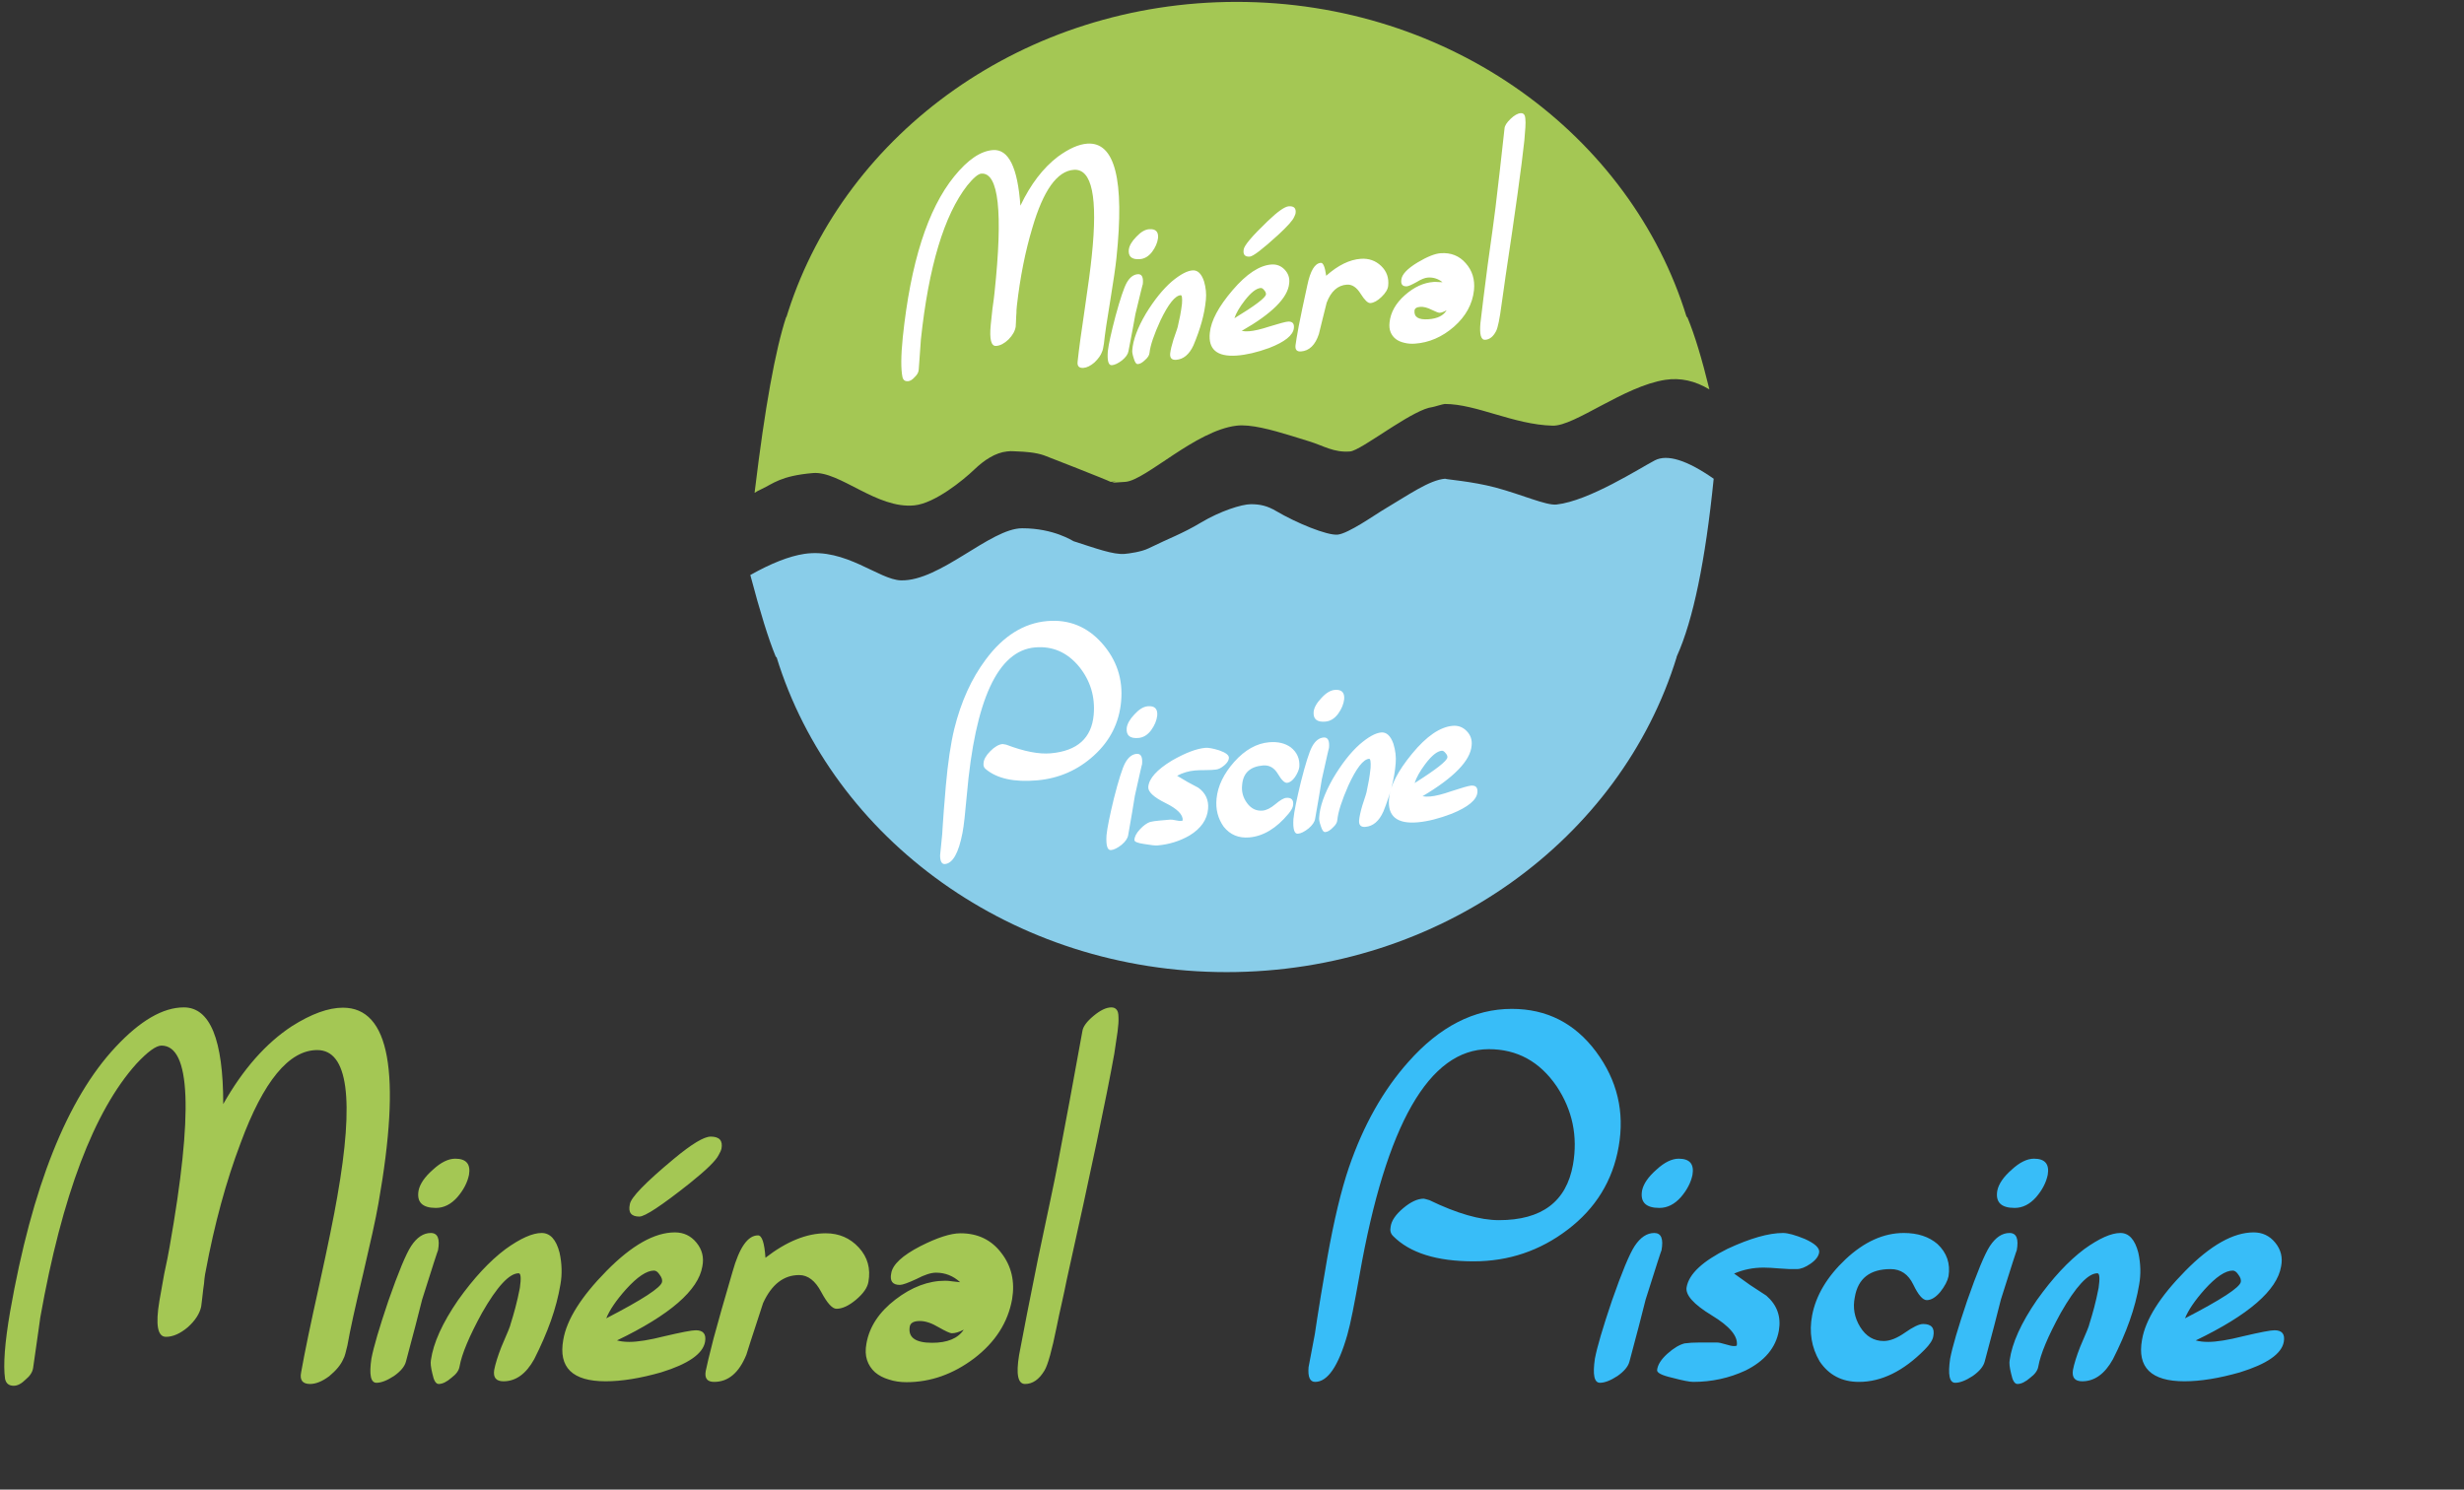 <svg width="258" height="156" viewBox="0 0 258 156" fill="none" xmlns="http://www.w3.org/2000/svg">
<rect x="0" y="0" width="258" height="156" fill="#333333" stroke="none"/>
<path fill-rule="evenodd" clip-rule="evenodd" d="M129.476 0.197C151.87 0.197 170.754 14.145 176.604 33.196L176.669 33.196C176.684 33.233 176.699 33.27 176.714 33.306C177.439 35.057 178.197 37.549 178.987 40.783C177.483 39.875 175.948 39.539 174.383 39.776C170.052 40.431 164.889 44.639 162.576 44.578C158.479 44.469 154.602 42.305 151.279 42.305C151.112 42.305 150.134 42.615 149.983 42.633C149.043 42.739 147.471 43.65 145.91 44.637L145.327 45.009C143.585 46.129 141.958 47.23 141.362 47.278C139.652 47.415 138.574 46.678 137.118 46.23C136.758 46.119 136.393 46.005 136.027 45.891L135.295 45.665C133.101 44.993 130.941 44.403 129.476 44.578C125.165 45.093 119.979 50.291 117.84 50.462C117.143 50.518 116.773 50.541 116.596 50.544L116.518 50.544C116.396 50.54 116.475 50.517 116.58 50.492L116.644 50.477C116.828 50.436 116.988 50.402 116.288 50.462C116.15 50.379 114.507 49.721 112.851 49.066L112.3 48.849C110.842 48.274 109.504 47.753 109.334 47.692C108.438 47.37 107.256 47.303 106.604 47.278C106.481 47.273 106.381 47.269 106.297 47.264L106.088 47.253C105.858 47.241 105.783 47.241 105.435 47.278C104.226 47.405 103.04 48.19 102.026 49.164C100.865 50.277 97.898 52.7 95.751 52.923C91.817 53.333 87.916 49.301 85.122 49.54C81.728 49.83 80.937 50.663 79.784 51.197C79.421 51.364 79.166 51.502 79.018 51.609L79.013 51.612L79.055 51.254C80.091 42.686 81.178 36.666 82.318 33.195L82.349 33.195L82.528 32.627C88.576 13.868 107.307 0.197 129.476 0.197Z" fill="#A4C754"/>
<path fill-rule="evenodd" clip-rule="evenodd" d="M128.436 101.803C106.042 101.803 87.158 87.855 81.308 68.804L81.243 68.804C81.228 68.767 81.213 68.73 81.198 68.694C80.473 66.943 79.595 64.118 78.564 60.218C80.762 58.981 82.643 58.244 84.209 58.007C88.539 57.352 92.024 60.717 94.337 60.778C98.433 60.887 103.704 55.323 107.027 55.323C110.35 55.323 112.288 56.638 112.42 56.681C114.731 57.422 116.56 58.103 117.753 58.007C118.199 57.971 119.514 57.796 120.271 57.422C122.413 56.364 123.751 55.92 125.756 54.722C127.76 53.524 130.01 52.803 130.977 52.803C131.944 52.803 132.688 52.967 133.633 53.524C135.717 54.753 138.957 56.098 140.072 55.988C141.171 55.88 144.037 53.875 144.627 53.524C147.598 51.752 149.663 50.278 151.308 50.134C151.438 50.212 154.138 50.407 156.558 51.047C159.319 51.779 161.891 52.955 162.976 52.836C166.392 52.46 171.698 49.028 173.273 48.212C174.573 47.538 176.628 48.179 179.436 50.134C178.564 58.761 177.283 64.947 175.592 68.694L175.544 68.803L175.563 68.803C169.714 87.854 150.829 101.803 128.436 101.803Z" fill="#89CDE9"/>
<path d="M116.899 27.032C116.847 27.531 116.766 28.151 116.657 28.89C116.547 29.629 116.41 30.507 116.246 31.523C116.079 32.514 115.942 33.379 115.832 34.118C115.723 34.858 115.642 35.477 115.59 35.977C115.554 36.178 115.523 36.353 115.497 36.504C115.469 36.642 115.434 36.757 115.39 36.846C115.267 37.202 115.001 37.574 114.594 37.962C114.185 38.313 113.801 38.501 113.443 38.526C112.974 38.559 112.772 38.331 112.838 37.843C112.905 37.206 113 36.437 113.123 35.535C113.246 34.634 113.4 33.563 113.586 32.322C113.948 29.879 114.192 28.039 114.316 26.803C114.965 20.657 114.34 17.65 112.439 17.783C110.687 17.906 109.236 19.942 108.086 23.891C107.352 26.335 106.815 29.039 106.477 32.001C106.459 32.102 106.445 32.258 106.435 32.469C106.437 32.667 106.427 32.879 106.405 33.104C106.396 33.328 106.387 33.545 106.377 33.757C106.366 33.956 106.358 34.105 106.352 34.205C106.284 34.656 106.037 35.101 105.609 35.54C105.167 35.968 104.731 36.197 104.299 36.227C103.78 36.263 103.593 35.532 103.736 34.034L103.916 32.348C104.025 31.596 104.097 31.033 104.133 30.659C105.03 22.213 104.572 18.054 102.758 18.181C102.425 18.204 101.933 18.617 101.282 19.419C98.858 22.527 97.238 27.91 96.422 35.569C96.409 35.743 96.394 35.968 96.376 36.242C96.357 36.503 96.335 36.809 96.31 37.158C96.26 37.868 96.223 38.391 96.197 38.728C96.178 38.99 96.04 39.241 95.784 39.482C95.543 39.759 95.306 39.906 95.071 39.923C94.775 39.943 94.586 39.814 94.505 39.534C94.322 38.692 94.329 37.29 94.527 35.329C95.344 27.51 97.14 21.891 99.914 18.473C101.329 16.725 102.685 15.805 103.98 15.715C105.609 15.601 106.563 17.543 106.843 21.541C107.914 19.296 109.22 17.587 110.762 16.412C111.918 15.563 112.946 15.106 113.847 15.043C116.747 14.841 117.764 18.837 116.899 27.032ZM121.254 24.942C121.189 25.43 120.981 25.909 120.629 26.38C120.265 26.852 119.837 27.105 119.343 27.14C118.504 27.198 118.121 26.866 118.194 26.141C118.252 25.716 118.517 25.263 118.992 24.784C119.454 24.292 119.901 24.032 120.333 24.002C121.011 23.954 121.318 24.267 121.254 24.942ZM119.658 29.777C119.654 29.728 119.398 30.763 118.889 32.882C118.739 33.748 118.495 35.048 118.157 36.783C118.105 37.097 117.879 37.416 117.48 37.742C117.068 38.056 116.714 38.223 116.418 38.244C116.06 38.269 115.92 37.776 115.999 36.767C116.084 36.041 116.352 34.82 116.803 33.102C117.296 31.294 117.686 30.132 117.972 29.616C118.292 29.048 118.681 28.748 119.137 28.716C119.569 28.686 119.743 29.04 119.658 29.777ZM126.264 31.417C126.192 32.166 126.047 32.933 125.829 33.717C125.611 34.501 125.322 35.321 124.96 36.177C124.518 37.126 123.914 37.627 123.149 37.68C122.693 37.712 122.485 37.491 122.526 37.017C122.573 36.629 122.688 36.144 122.871 35.561C123.192 34.658 123.35 34.169 123.345 34.095C123.422 33.78 123.497 33.434 123.57 33.057C123.643 32.679 123.707 32.266 123.762 31.816C123.806 31.205 123.76 30.904 123.625 30.914C123.045 30.954 122.343 31.828 121.52 33.535C120.831 35.034 120.446 36.17 120.364 36.945C120.344 37.194 120.194 37.441 119.913 37.683C119.635 37.963 119.379 38.111 119.144 38.128C118.971 38.14 118.827 37.939 118.712 37.526C118.585 37.138 118.535 36.856 118.559 36.681C118.633 35.609 119.108 34.33 119.984 32.842C120.863 31.404 121.77 30.281 122.705 29.471C123.584 28.74 124.307 28.355 124.875 28.315C125.406 28.278 125.804 28.66 126.071 29.459C126.267 30.128 126.331 30.78 126.264 31.417ZM132.555 30.829C132.57 30.691 132.51 30.547 132.376 30.395C132.253 30.23 132.129 30.152 132.006 30.16C131.549 30.192 130.997 30.621 130.348 31.448C129.79 32.169 129.425 32.796 129.251 33.329C131.416 32.012 132.517 31.178 132.555 30.829ZM135.48 34.363C135.396 35.113 134.533 35.805 132.891 36.441C131.622 36.902 130.487 37.167 129.488 37.237C127.427 37.381 126.491 36.585 126.679 34.848C126.802 33.587 127.597 32.099 129.064 30.385C130.52 28.683 131.877 27.788 133.136 27.7C133.679 27.663 134.138 27.841 134.513 28.237C134.901 28.643 135.059 29.128 134.986 29.691C134.843 31.189 133.185 32.843 130.014 34.652C130.24 34.698 130.495 34.711 130.779 34.691C131.31 34.654 132.029 34.486 132.938 34.187C133.97 33.867 134.609 33.698 134.856 33.681C135.325 33.648 135.533 33.875 135.48 34.363ZM135.661 22.316C135.654 22.391 135.607 22.518 135.52 22.698C135.384 23.054 134.821 23.689 133.831 24.602C132.199 26.092 131.21 26.849 130.865 26.873C130.359 26.909 130.144 26.67 130.219 26.156C130.24 25.745 131.082 24.744 132.743 23.152C133.789 22.149 134.522 21.633 134.942 21.604C135.484 21.566 135.724 21.803 135.661 22.316ZM145.353 29.934C145.316 30.296 145.083 30.684 144.653 31.099C144.235 31.5 143.847 31.713 143.489 31.738C143.23 31.756 142.891 31.433 142.473 30.768C142.053 30.09 141.572 29.77 141.029 29.808C140.067 29.876 139.361 30.508 138.911 31.705C138.775 32.248 138.64 32.79 138.504 33.333C138.368 33.863 138.232 34.412 138.098 34.979C137.72 36.134 137.093 36.742 136.217 36.804C135.785 36.834 135.597 36.618 135.651 36.155C135.69 35.83 135.804 35.152 135.993 34.122C136.193 33.092 136.491 31.676 136.886 29.875C137.201 28.352 137.673 27.569 138.303 27.525C138.549 27.508 138.736 27.96 138.862 28.881C140.1 27.778 141.311 27.185 142.495 27.102C143.322 27.044 144.028 27.292 144.612 27.847C145.196 28.401 145.443 29.097 145.353 29.934ZM151.473 32.482C151.199 32.65 150.958 32.741 150.748 32.756C150.637 32.764 150.357 32.659 149.908 32.442C149.458 32.214 149.06 32.111 148.714 32.135C148.332 32.162 148.13 32.294 148.11 32.531C148.045 33.205 148.531 33.506 149.568 33.433C150.518 33.367 151.153 33.05 151.473 32.482ZM154.339 30.384C154.181 31.846 153.483 33.122 152.245 34.213C151.006 35.292 149.64 35.884 148.147 35.988C147.752 36.016 147.384 35.986 147.043 35.898C146.703 35.822 146.409 35.694 146.161 35.513C145.911 35.32 145.727 35.078 145.608 34.789C145.488 34.5 145.452 34.155 145.498 33.755C145.611 32.706 146.146 31.757 147.103 30.909C148.061 30.061 149.064 29.6 150.113 29.526C150.249 29.517 150.391 29.519 150.541 29.534C150.703 29.535 150.87 29.542 151.045 29.554C150.585 29.19 150.072 29.027 149.504 29.067C149.196 29.088 148.804 29.246 148.328 29.54C147.815 29.824 147.478 29.971 147.318 29.982C146.861 30.014 146.665 29.786 146.73 29.298C146.779 28.749 147.344 28.145 148.427 27.487C149.438 26.883 150.246 26.56 150.851 26.517C151.925 26.442 152.798 26.791 153.472 27.562C154.159 28.332 154.448 29.273 154.339 30.384ZM159.612 14.708C159.319 17.431 158.665 22.164 157.648 28.907C157.584 29.407 157.513 29.908 157.437 30.409C157.359 30.898 157.289 31.393 157.224 31.894C157.031 33.383 156.841 34.307 156.656 34.668C156.361 35.246 155.98 35.552 155.511 35.585C155.067 35.616 154.901 35.026 155.015 33.815C155.185 32.34 155.435 30.332 155.766 27.792C155.971 26.29 156.144 25.044 156.286 24.054C156.426 23.052 156.528 22.283 156.589 21.745C156.738 20.507 156.89 19.213 157.043 17.863C157.196 16.501 157.36 15.033 157.535 13.458C157.552 13.171 157.764 12.834 158.171 12.446C158.566 12.071 158.918 11.873 159.227 11.852C159.375 11.841 159.489 11.883 159.57 11.976C159.65 12.058 159.698 12.209 159.714 12.431C159.742 12.653 159.744 12.95 159.72 13.324C159.696 13.685 159.66 14.146 159.612 14.708Z" fill="white"/>
<path d="M98.436 89.569L98.415 89.336L98.436 89.569ZM117.393 73.422C117.198 75.674 116.247 77.574 114.539 79.122C112.857 80.655 110.874 81.521 108.591 81.721C106.178 81.932 104.379 81.534 103.193 80.526C103.024 80.384 102.954 80.188 102.984 79.937C103.002 79.543 103.24 79.117 103.696 78.659C104.153 78.201 104.582 77.954 104.984 77.919C105.01 77.917 105.136 77.938 105.362 77.984C107.228 78.696 108.778 78.999 110.01 78.891C112.799 78.647 114.302 77.3 114.519 74.85C114.681 72.966 114.175 71.292 113.001 69.826C111.757 68.314 110.215 67.639 108.373 67.8C104.482 68.14 102.102 73.289 101.235 83.246C101.149 84.208 101.07 85.019 100.997 85.679C100.924 86.339 100.851 86.855 100.779 87.227C100.375 89.328 99.764 90.413 98.947 90.485C98.61 90.514 98.439 90.209 98.436 89.569L98.655 87.374C98.67 87.098 98.692 86.749 98.721 86.329C98.749 85.908 98.784 85.415 98.826 84.849C98.879 84.256 98.92 83.756 98.95 83.348C98.979 82.927 99.007 82.579 99.035 82.302C99.252 79.852 99.548 77.859 99.923 76.323C100.629 73.477 101.724 71.061 103.211 69.075C105.046 66.601 107.19 65.257 109.641 65.042C111.911 64.844 113.821 65.611 115.372 67.344C116.923 69.091 117.597 71.117 117.393 73.422ZM121.172 74.934C121.113 75.449 120.902 75.958 120.541 76.46C120.167 76.963 119.72 77.237 119.202 77.283C118.32 77.36 117.91 77.017 117.974 76.253C118.027 75.804 118.298 75.323 118.789 74.809C119.266 74.284 119.731 74.001 120.185 73.962C120.899 73.899 121.228 74.223 121.172 74.934ZM119.581 80.053C119.577 80.001 119.326 81.095 118.829 83.334C118.687 84.249 118.454 85.622 118.131 87.454C118.081 87.785 117.85 88.125 117.436 88.475C117.008 88.813 116.638 88.996 116.327 89.023C115.951 89.056 115.795 88.54 115.859 87.476C115.935 86.711 116.195 85.421 116.637 83.605C117.124 81.693 117.513 80.463 117.805 79.915C118.131 79.311 118.534 78.988 119.014 78.946C119.468 78.906 119.657 79.275 119.581 80.053ZM128.678 79.375C128.662 79.638 128.495 79.901 128.178 80.164C127.861 80.427 127.573 80.57 127.314 80.592C127.184 80.604 127.028 80.617 126.847 80.633C126.677 80.635 126.468 80.64 126.221 80.649C125.75 80.651 125.392 80.662 125.146 80.684C124.458 80.744 123.827 80.93 123.253 81.242C123.612 81.459 123.978 81.675 124.349 81.891C124.72 82.094 125.097 82.296 125.481 82.498C126.235 83.046 126.573 83.781 126.497 84.703C126.4 85.835 125.75 86.768 124.546 87.5C123.526 88.086 122.412 88.432 121.206 88.538C120.972 88.558 120.504 88.508 119.8 88.386C119.112 88.29 118.773 88.149 118.783 87.965C118.793 87.625 118.983 87.255 119.353 86.857C119.723 86.458 120.08 86.198 120.422 86.077C120.691 86.014 121.013 85.966 121.39 85.934L122.518 85.835C122.648 85.823 122.839 85.846 123.093 85.902C123.346 85.959 123.537 85.981 123.667 85.97C123.758 85.962 123.815 85.944 123.839 85.915C123.877 85.311 123.275 84.703 122.032 84.093C120.776 83.471 120.177 82.903 120.236 82.388C120.317 81.518 121.133 80.61 122.684 79.664C124.103 78.847 125.279 78.398 126.213 78.316C126.524 78.289 127.009 78.377 127.667 78.581C128.355 78.822 128.692 79.086 128.678 79.375ZM136.052 80.298C136.014 80.615 135.863 80.975 135.597 81.377C135.33 81.754 135.053 81.954 134.768 81.979C134.508 82.002 134.187 81.69 133.804 81.044C133.42 80.398 132.898 80.104 132.236 80.162C130.887 80.28 130.163 80.957 130.062 82.195C129.979 82.895 130.153 83.533 130.582 84.11C131.012 84.687 131.551 84.947 132.199 84.89C132.601 84.855 133.046 84.633 133.533 84.224C134.032 83.802 134.411 83.579 134.67 83.556C135.215 83.508 135.459 83.755 135.402 84.296C135.384 84.546 135.222 84.854 134.914 85.221C133.649 86.743 132.283 87.569 130.817 87.697C129.702 87.794 128.807 87.422 128.132 86.579C127.52 85.717 127.271 84.733 127.383 83.625C127.516 82.306 128.136 81.023 129.242 79.776C130.362 78.528 131.576 77.847 132.887 77.732C133.795 77.653 134.548 77.829 135.148 78.26C135.808 78.777 136.109 79.457 136.052 80.298ZM140.746 73.222C140.687 73.737 140.476 74.245 140.115 74.747C139.741 75.251 139.294 75.525 138.775 75.57C137.893 75.647 137.484 75.304 137.548 74.54C137.6 74.092 137.872 73.61 138.363 73.097C138.84 72.572 139.305 72.289 139.759 72.249C140.472 72.187 140.801 72.511 140.746 73.222ZM139.155 78.341C139.15 78.289 138.9 79.383 138.403 81.622C138.261 82.536 138.028 83.909 137.705 85.741C137.655 86.073 137.423 86.413 137.01 86.763C136.582 87.101 136.212 87.284 135.901 87.311C135.525 87.344 135.368 86.828 135.432 85.764C135.509 84.999 135.769 83.708 136.211 81.892C136.697 79.98 137.086 78.75 137.378 78.202C137.704 77.598 138.108 77.276 138.587 77.234C139.041 77.194 139.231 77.563 139.155 78.341ZM146.138 79.945C146.076 80.735 145.938 81.544 145.723 82.374C145.508 83.203 145.218 84.071 144.853 84.979C144.405 85.985 143.779 86.523 142.975 86.594C142.495 86.636 142.272 86.407 142.307 85.907C142.349 85.498 142.461 84.985 142.643 84.368C142.964 83.412 143.122 82.895 143.115 82.817C143.19 82.484 143.263 82.118 143.332 81.72C143.402 81.322 143.462 80.885 143.512 80.41C143.547 79.767 143.493 79.451 143.351 79.464C142.741 79.517 142.019 80.449 141.184 82.261C140.487 83.851 140.102 85.055 140.029 85.871C140.013 86.134 139.86 86.396 139.569 86.657C139.281 86.956 139.014 87.117 138.768 87.138C138.586 87.154 138.431 86.946 138.301 86.513C138.161 86.107 138.103 85.811 138.126 85.626C138.184 84.497 138.66 83.142 139.554 81.56C140.453 80.031 141.387 78.832 142.357 77.963C143.268 77.177 144.022 76.758 144.619 76.706C145.177 76.657 145.603 77.051 145.899 77.888C146.117 78.588 146.197 79.273 146.138 79.945ZM151.553 79.315C151.566 79.17 151.501 79.019 151.356 78.861C151.223 78.69 151.092 78.61 150.963 78.621C150.483 78.663 149.909 79.125 149.241 80.007C148.668 80.776 148.295 81.443 148.122 82.007C150.376 80.581 151.519 79.684 151.553 79.315ZM154.697 82.98C154.622 83.771 153.726 84.516 152.01 85.215C150.682 85.724 149.493 86.024 148.442 86.116C146.276 86.305 145.276 85.484 145.443 83.653C145.548 82.323 146.358 80.743 147.871 78.911C149.372 77.094 150.784 76.127 152.107 76.012C152.677 75.962 153.164 76.141 153.565 76.551C153.981 76.972 154.156 77.479 154.091 78.073C153.967 79.652 152.253 81.423 148.948 83.385C149.187 83.43 149.456 83.439 149.754 83.413C150.312 83.364 151.067 83.174 152.018 82.842C153.098 82.486 153.768 82.297 154.027 82.274C154.52 82.231 154.743 82.467 154.697 82.98Z" fill="white"/>
<path d="M39.625 126.029C39.479 126.862 39.271 127.894 39 129.123C38.729 130.352 38.396 131.81 38 133.498C37.604 135.144 37.271 136.581 37 137.81C36.729 139.039 36.521 140.071 36.375 140.904C36.292 141.237 36.219 141.529 36.156 141.779C36.094 142.008 36.021 142.196 35.938 142.342C35.688 142.925 35.198 143.519 34.469 144.123C33.74 144.664 33.073 144.935 32.469 144.935C31.677 144.935 31.365 144.529 31.531 143.717C31.719 142.654 31.969 141.373 32.281 139.873C32.594 138.373 32.979 136.592 33.438 134.529C34.333 130.467 34.958 127.404 35.312 125.342C37.125 115.092 36.427 109.967 33.219 109.967C30.26 109.967 27.583 113.217 25.188 119.717C23.667 123.737 22.448 128.217 21.531 133.154C21.49 133.321 21.448 133.581 21.406 133.935C21.385 134.269 21.344 134.623 21.281 134.998C21.24 135.373 21.198 135.737 21.156 136.092C21.115 136.425 21.083 136.675 21.062 136.842C20.896 137.592 20.427 138.31 19.656 138.998C18.865 139.664 18.104 139.998 17.375 139.998C16.5 139.998 16.271 138.748 16.688 136.248L17.188 133.435C17.458 132.185 17.646 131.248 17.75 130.623C20.25 116.539 19.969 109.498 16.906 109.498C16.344 109.498 15.469 110.133 14.281 111.404C9.844 116.342 6.49 125.196 4.219 137.967C4.177 138.258 4.125 138.633 4.062 139.092C4 139.529 3.927 140.039 3.844 140.623C3.677 141.81 3.552 142.685 3.469 143.248C3.406 143.685 3.146 144.092 2.688 144.467C2.25 144.904 1.833 145.123 1.438 145.123C0.938 145.123 0.635 144.883 0.531 144.404C0.323 142.967 0.5 140.612 1.062 137.342C3.354 124.3 7.031 115.071 12.094 109.654C14.677 106.883 17.062 105.498 19.25 105.498C22 105.498 23.375 108.873 23.375 115.623C25.438 111.977 27.833 109.258 30.562 107.467C32.604 106.175 34.385 105.529 35.906 105.529C40.802 105.529 42.042 112.362 39.625 126.029ZM49.108 123.029C48.941 123.842 48.535 124.623 47.889 125.373C47.222 126.123 46.472 126.498 45.639 126.498C44.222 126.498 43.618 125.894 43.826 124.685C43.972 123.977 44.472 123.248 45.326 122.498C46.16 121.727 46.941 121.342 47.67 121.342C48.816 121.342 49.295 121.904 49.108 123.029ZM45.858 130.967C45.858 130.883 45.305 132.592 44.201 136.092C43.847 137.529 43.285 139.685 42.514 142.56C42.389 143.081 41.972 143.592 41.264 144.092C40.535 144.571 39.92 144.81 39.42 144.81C38.816 144.81 38.639 143.967 38.889 142.279C39.118 141.071 39.712 139.05 40.67 136.217C41.712 133.237 42.503 131.331 43.045 130.498C43.649 129.581 44.337 129.123 45.108 129.123C45.837 129.123 46.087 129.737 45.858 130.967ZM58.684 134.498C58.475 135.748 58.142 137.019 57.684 138.31C57.225 139.602 56.642 140.946 55.934 142.342C55.08 143.883 54.007 144.654 52.715 144.654C51.944 144.654 51.621 144.258 51.746 143.467C51.871 142.821 52.121 142.019 52.496 141.06C53.142 139.581 53.465 138.779 53.465 138.654C53.632 138.133 53.798 137.56 53.965 136.935C54.132 136.31 54.288 135.623 54.434 134.873C54.58 133.852 54.538 133.342 54.309 133.342C53.33 133.342 52.048 134.727 50.465 137.498C49.132 139.935 48.35 141.8 48.121 143.092C48.059 143.508 47.778 143.904 47.278 144.279C46.778 144.717 46.33 144.935 45.934 144.935C45.642 144.935 45.423 144.581 45.278 143.873C45.111 143.206 45.059 142.727 45.121 142.435C45.371 140.644 46.319 138.55 47.965 136.154C49.611 133.842 51.267 132.06 52.934 130.81C54.496 129.685 55.757 129.123 56.715 129.123C57.611 129.123 58.236 129.81 58.59 131.185C58.84 132.331 58.871 133.435 58.684 134.498ZM69.323 134.248C69.364 134.019 69.281 133.769 69.073 133.498C68.885 133.206 68.687 133.06 68.479 133.06C67.708 133.06 66.729 133.717 65.541 135.029C64.52 136.175 63.833 137.185 63.479 138.06C67.27 136.102 69.218 134.831 69.323 134.248ZM73.823 140.529C73.593 141.779 72.062 142.842 69.229 143.717C67.041 144.342 65.104 144.654 63.416 144.654C59.937 144.654 58.458 143.206 58.979 140.31C59.333 138.206 60.843 135.8 63.51 133.092C66.156 130.404 68.541 129.06 70.666 129.06C71.583 129.06 72.333 129.414 72.916 130.123C73.52 130.852 73.729 131.685 73.541 132.623C73.125 135.123 70.145 137.706 64.604 140.373C64.979 140.477 65.406 140.529 65.885 140.529C66.781 140.529 68.01 140.331 69.573 139.935C71.343 139.519 72.437 139.31 72.854 139.31C73.645 139.31 73.968 139.717 73.823 140.529ZM75.541 120.31C75.52 120.435 75.427 120.644 75.26 120.935C74.989 121.519 73.968 122.519 72.198 123.935C69.281 126.248 67.531 127.404 66.948 127.404C66.093 127.404 65.76 126.977 65.948 126.123C66.031 125.435 67.562 123.852 70.541 121.373C72.416 119.81 73.708 119.029 74.416 119.029C75.333 119.029 75.708 119.456 75.541 120.31ZM90.93 134.248C90.826 134.852 90.388 135.477 89.618 136.123C88.868 136.748 88.19 137.06 87.586 137.06C87.149 137.06 86.618 136.477 85.993 135.31C85.368 134.123 84.597 133.529 83.68 133.529C82.055 133.529 80.795 134.508 79.899 136.467C79.607 137.362 79.315 138.258 79.024 139.154C78.732 140.029 78.44 140.935 78.149 141.873C77.378 143.769 76.253 144.717 74.774 144.717C74.045 144.717 73.753 144.331 73.899 143.56C74.003 143.019 74.274 141.894 74.711 140.185C75.17 138.477 75.836 136.133 76.711 133.154C77.42 130.633 78.305 129.373 79.368 129.373C79.784 129.373 80.045 130.154 80.149 131.717C82.357 130.008 84.461 129.154 86.461 129.154C87.857 129.154 89.013 129.654 89.93 130.654C90.847 131.654 91.18 132.852 90.93 134.248ZM100.912 139.248C100.433 139.498 100.017 139.623 99.662 139.623C99.475 139.623 99.017 139.414 98.287 138.998C97.558 138.56 96.902 138.342 96.319 138.342C95.673 138.342 95.319 138.539 95.256 138.935C95.069 140.06 95.85 140.623 97.6 140.623C99.204 140.623 100.308 140.164 100.912 139.248ZM105.975 136.06C105.537 138.498 104.215 140.56 102.006 142.248C99.798 143.914 97.433 144.748 94.912 144.748C94.246 144.748 93.631 144.654 93.069 144.467C92.506 144.3 92.027 144.05 91.631 143.717C91.235 143.362 90.954 142.935 90.787 142.435C90.621 141.935 90.6 141.352 90.725 140.685C91.037 138.935 92.048 137.404 93.756 136.092C95.465 134.779 97.204 134.123 98.975 134.123C99.204 134.123 99.444 134.144 99.694 134.185C99.965 134.206 100.246 134.237 100.537 134.279C99.808 133.612 98.965 133.279 98.006 133.279C97.485 133.279 96.808 133.498 95.975 133.935C95.079 134.352 94.496 134.56 94.225 134.56C93.454 134.56 93.152 134.154 93.319 133.342C93.465 132.425 94.485 131.477 96.381 130.498C98.152 129.602 99.548 129.154 100.569 129.154C102.381 129.154 103.808 129.842 104.85 131.217C105.912 132.592 106.287 134.206 105.975 136.06ZM116.676 110.342C115.864 114.883 114.207 122.758 111.707 133.967C111.541 134.8 111.364 135.633 111.176 136.467C110.989 137.279 110.812 138.102 110.645 138.935C110.145 141.414 109.718 142.946 109.364 143.529C108.801 144.467 108.124 144.935 107.332 144.935C106.582 144.935 106.374 143.925 106.707 141.904C107.166 139.446 107.822 136.102 108.676 131.873C109.197 129.373 109.635 127.3 109.989 125.654C110.343 123.987 110.603 122.706 110.77 121.81C111.166 119.748 111.572 117.592 111.989 115.342C112.405 113.071 112.853 110.623 113.332 107.998C113.395 107.519 113.791 106.977 114.52 106.373C115.228 105.789 115.843 105.498 116.364 105.498C116.614 105.498 116.801 105.581 116.926 105.748C117.051 105.894 117.114 106.154 117.114 106.529C117.135 106.904 117.103 107.404 117.02 108.029C116.937 108.633 116.822 109.404 116.676 110.342Z" fill="url(#paint0_linear_1074_287)"/>
<path d="M137.016 143.185V142.81V143.185ZM169.485 120.092C168.86 123.654 167.079 126.55 164.141 128.779C161.245 130.987 157.964 132.092 154.298 132.092C150.423 132.092 147.61 131.206 145.86 129.435C145.61 129.185 145.527 128.862 145.61 128.467C145.693 127.842 146.131 127.196 146.923 126.529C147.714 125.862 148.433 125.529 149.079 125.529C149.12 125.529 149.318 125.581 149.673 125.685C152.548 127.081 154.975 127.779 156.954 127.779C161.433 127.779 164.016 125.842 164.704 121.967C165.225 118.987 164.652 116.248 162.985 113.748C161.214 111.164 158.85 109.873 155.891 109.873C149.641 109.873 145.131 117.748 142.36 133.498C142.089 135.019 141.85 136.3 141.641 137.342C141.433 138.383 141.245 139.196 141.079 139.779C140.141 143.071 139.016 144.717 137.704 144.717C137.162 144.717 136.933 144.206 137.016 143.185L137.673 139.717C137.735 139.279 137.818 138.727 137.923 138.06C138.027 137.394 138.152 136.612 138.298 135.717C138.464 134.779 138.6 133.987 138.704 133.342C138.808 132.675 138.902 132.123 138.985 131.685C139.673 127.81 140.423 124.675 141.235 122.279C142.756 117.842 144.839 114.144 147.485 111.185C150.756 107.498 154.36 105.654 158.298 105.654C161.943 105.654 164.881 107.144 167.11 110.123C169.339 113.123 170.131 116.446 169.485 120.092ZM177.217 123.029C177.051 123.842 176.645 124.623 175.999 125.373C175.332 126.123 174.582 126.498 173.749 126.498C172.332 126.498 171.728 125.894 171.936 124.685C172.082 123.977 172.582 123.248 173.436 122.498C174.27 121.727 175.051 121.342 175.78 121.342C176.926 121.342 177.405 121.904 177.217 123.029ZM173.967 130.967C173.967 130.883 173.415 132.592 172.311 136.092C171.957 137.529 171.395 139.685 170.624 142.56C170.499 143.081 170.082 143.592 169.374 144.092C168.645 144.571 168.03 144.81 167.53 144.81C166.926 144.81 166.749 143.967 166.999 142.279C167.228 141.071 167.822 139.05 168.78 136.217C169.822 133.237 170.613 131.331 171.155 130.498C171.759 129.581 172.447 129.123 173.217 129.123C173.947 129.123 174.197 129.737 173.967 130.967ZM190.481 131.154C190.419 131.571 190.117 131.967 189.575 132.342C189.033 132.717 188.554 132.904 188.137 132.904C187.929 132.904 187.679 132.904 187.387 132.904C187.117 132.883 186.783 132.862 186.387 132.842C185.637 132.779 185.065 132.748 184.669 132.748C183.565 132.748 182.533 132.956 181.575 133.373C182.117 133.769 182.669 134.164 183.231 134.56C183.794 134.935 184.367 135.31 184.95 135.685C186.075 136.664 186.512 137.883 186.262 139.342C185.95 141.133 184.783 142.529 182.762 143.529C181.054 144.321 179.231 144.717 177.294 144.717C176.919 144.717 176.179 144.571 175.075 144.279C173.992 144.029 173.471 143.758 173.512 143.467C173.575 142.925 173.929 142.362 174.575 141.779C175.221 141.196 175.825 140.831 176.387 140.685C176.825 140.623 177.346 140.592 177.95 140.592H179.762C179.971 140.592 180.273 140.654 180.669 140.779C181.065 140.904 181.367 140.967 181.575 140.967C181.721 140.967 181.815 140.946 181.856 140.904C182.002 139.946 181.127 138.894 179.231 137.748C177.315 136.581 176.44 135.592 176.606 134.779C176.856 133.404 178.283 132.071 180.887 130.779C183.262 129.675 185.2 129.123 186.7 129.123C187.2 129.123 187.96 129.331 188.981 129.748C190.044 130.227 190.544 130.696 190.481 131.154ZM204.026 133.654C203.922 134.154 203.63 134.706 203.151 135.31C202.672 135.873 202.203 136.154 201.745 136.154C201.328 136.154 200.86 135.612 200.339 134.529C199.818 133.446 199.026 132.904 197.964 132.904C195.797 132.904 194.547 133.883 194.214 135.842C193.985 136.946 194.172 137.987 194.776 138.967C195.38 139.946 196.203 140.435 197.245 140.435C197.891 140.435 198.63 140.144 199.464 139.56C200.318 138.956 200.953 138.654 201.37 138.654C202.245 138.654 202.599 139.081 202.432 139.935C202.37 140.331 202.068 140.8 201.526 141.342C199.297 143.592 197.005 144.717 194.651 144.717C192.86 144.717 191.485 143.998 190.526 142.56C189.672 141.102 189.412 139.498 189.745 137.748C190.141 135.664 191.307 133.706 193.245 131.873C195.203 130.039 197.235 129.123 199.339 129.123C200.797 129.123 201.974 129.508 202.87 130.279C203.849 131.196 204.235 132.321 204.026 133.654ZM214.415 123.029C214.248 123.842 213.842 124.623 213.196 125.373C212.53 126.123 211.78 126.498 210.946 126.498C209.53 126.498 208.925 125.894 209.134 124.685C209.28 123.977 209.78 123.248 210.634 122.498C211.467 121.727 212.248 121.342 212.977 121.342C214.123 121.342 214.602 121.904 214.415 123.029ZM211.165 130.967C211.165 130.883 210.613 132.592 209.509 136.092C209.155 137.529 208.592 139.685 207.821 142.56C207.696 143.081 207.28 143.592 206.571 144.092C205.842 144.571 205.227 144.81 204.727 144.81C204.123 144.81 203.946 143.967 204.196 142.279C204.425 141.071 205.019 139.05 205.977 136.217C207.019 133.237 207.811 131.331 208.352 130.498C208.957 129.581 209.644 129.123 210.415 129.123C211.144 129.123 211.394 129.737 211.165 130.967ZM223.991 134.498C223.783 135.748 223.45 137.019 222.991 138.31C222.533 139.602 221.95 140.946 221.241 142.342C220.387 143.883 219.314 144.654 218.023 144.654C217.252 144.654 216.929 144.258 217.054 143.467C217.179 142.821 217.429 142.019 217.804 141.06C218.45 139.581 218.773 138.779 218.773 138.654C218.939 138.133 219.106 137.56 219.273 136.935C219.439 136.31 219.595 135.623 219.741 134.873C219.887 133.852 219.845 133.342 219.616 133.342C218.637 133.342 217.356 134.727 215.773 137.498C214.439 139.935 213.658 141.8 213.429 143.092C213.366 143.508 213.085 143.904 212.585 144.279C212.085 144.717 211.637 144.935 211.241 144.935C210.95 144.935 210.731 144.581 210.585 143.873C210.418 143.206 210.366 142.727 210.429 142.435C210.679 140.644 211.627 138.55 213.273 136.154C214.918 133.842 216.575 132.06 218.241 130.81C219.804 129.685 221.064 129.123 222.023 129.123C222.918 129.123 223.543 129.81 223.898 131.185C224.148 132.331 224.179 133.435 223.991 134.498ZM234.63 134.248C234.672 134.019 234.588 133.769 234.38 133.498C234.193 133.206 233.995 133.06 233.786 133.06C233.015 133.06 232.036 133.717 230.849 135.029C229.828 136.175 229.14 137.185 228.786 138.06C232.578 136.102 234.526 134.831 234.63 134.248ZM239.13 140.529C238.901 141.779 237.37 142.842 234.536 143.717C232.349 144.342 230.411 144.654 228.724 144.654C225.245 144.654 223.765 143.206 224.286 140.31C224.64 138.206 226.151 135.8 228.818 133.092C231.463 130.404 233.849 129.06 235.974 129.06C236.89 129.06 237.64 129.414 238.224 130.123C238.828 130.852 239.036 131.685 238.849 132.623C238.432 135.123 235.453 137.706 229.911 140.373C230.286 140.477 230.713 140.529 231.193 140.529C232.088 140.529 233.318 140.331 234.88 139.935C236.651 139.519 237.745 139.31 238.161 139.31C238.953 139.31 239.276 139.717 239.13 140.529Z" fill="url(#paint1_linear_1074_287)"/>
<defs>
<linearGradient id="paint0_linear_1074_287" x1="7" y1="130.154" x2="268.5" y2="130.154" gradientUnits="userSpaceOnUse">
<stop offset="0.464" stop-color="#A4C754"/>
<stop offset="0.578" stop-color="#38BDF8"/>
<stop offset="1" stop-color="#89CEE9"/>
</linearGradient>
<linearGradient id="paint1_linear_1074_287" x1="7" y1="130.154" x2="268.5" y2="130.154" gradientUnits="userSpaceOnUse">
<stop offset="0.578" stop-color="#38BDF8"/>
</linearGradient>
</defs>
</svg>
